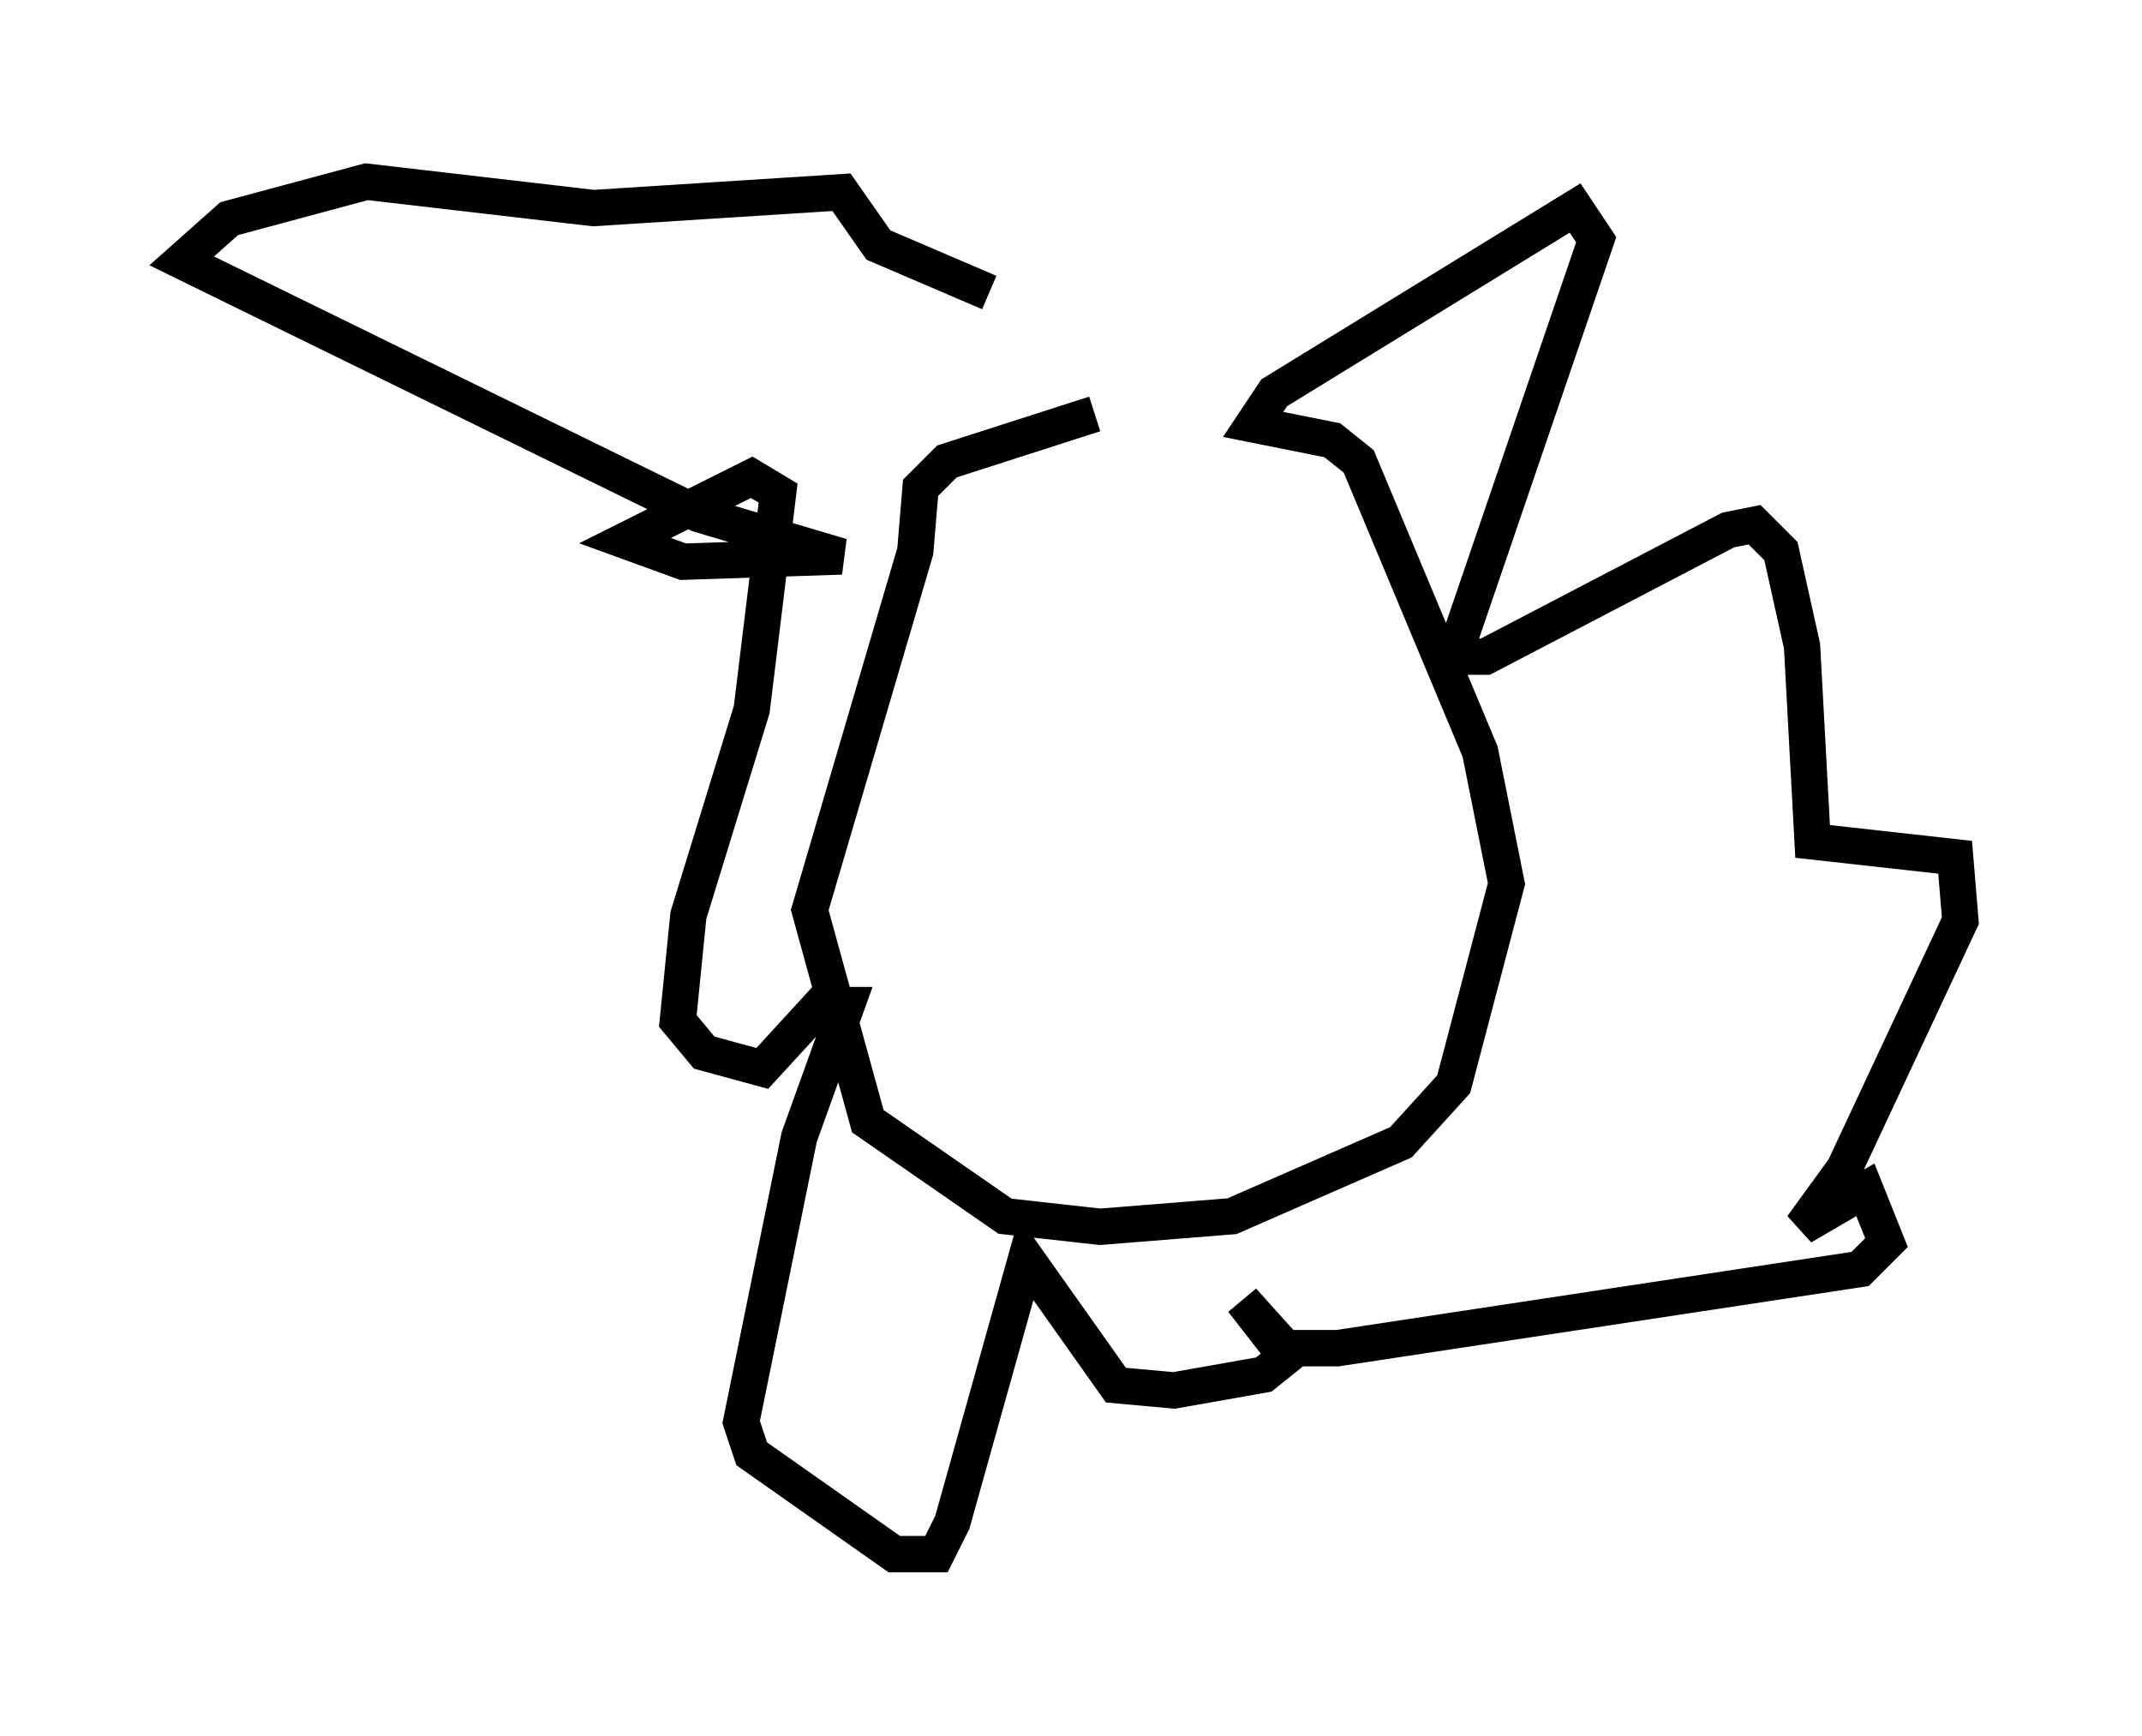 <?xml version="1.0" encoding="utf-8" ?>
<svg baseProfile="full" height="47.765" version="1.1" width="58.95" xmlns="http://www.w3.org/2000/svg" xmlns:ev="http://www.w3.org/2001/xml-events" xmlns:xlink="http://www.w3.org/1999/xlink"><defs /><rect fill="white" height="47.765" width="58.95" x="0" y="0" /><path d="M35.067, 12.844 m-4.939, -1.453 l-4.067, 1.307 -0.726, 0.726 l-0.145, 1.743 -2.905, 9.877 l1.598, 5.81 3.777, 2.615 l2.615, 0.291 3.631, -0.291 l4.648, -2.034 1.453, -1.598 l1.453, -5.52 -0.726, -3.631 l-3.341, -7.989 -0.726, -0.581 l-2.179, -0.436 0.581, -0.872 l8.279, -5.084 0.581, 0.872 l-3.922, 11.475 0.872, 0.0 l6.682, -3.486 0.726, -0.145 l0.726, 0.726 0.581, 2.615 l0.291, 5.374 3.922, 0.436 l0.145, 1.743 -3.196, 6.827 l-1.162, 1.598 1.743, -1.017 l0.581, 1.453 -0.726, 0.726 l-14.38, 2.179 -1.598, 0.0 l-1.017, -1.307 1.307, 1.453 l-0.726, 0.581 -2.469, 0.436 l-1.598, -0.145 -2.469, -3.486 l-2.034, 7.263 -0.436, 0.872 l-1.162, 0.0 -3.922, -2.76 l-0.291, -0.872 1.598, -7.844 l1.307, -3.631 -0.726, 0.0 l-1.598, 1.743 -1.598, -0.436 l-0.726, -0.872 0.291, -2.905 l1.743, -5.665 0.726, -5.955 l-0.726, -0.436 -3.486, 1.743 l1.598, 0.581 4.358, -0.145 l-3.922, -1.162 -14.235, -6.972 l1.307, -1.162 3.777, -1.017 l6.246, 0.726 6.827, -0.436 l1.017, 1.453 3.05, 1.307 " fill="none" stroke="black" stroke-width="1" /></svg>